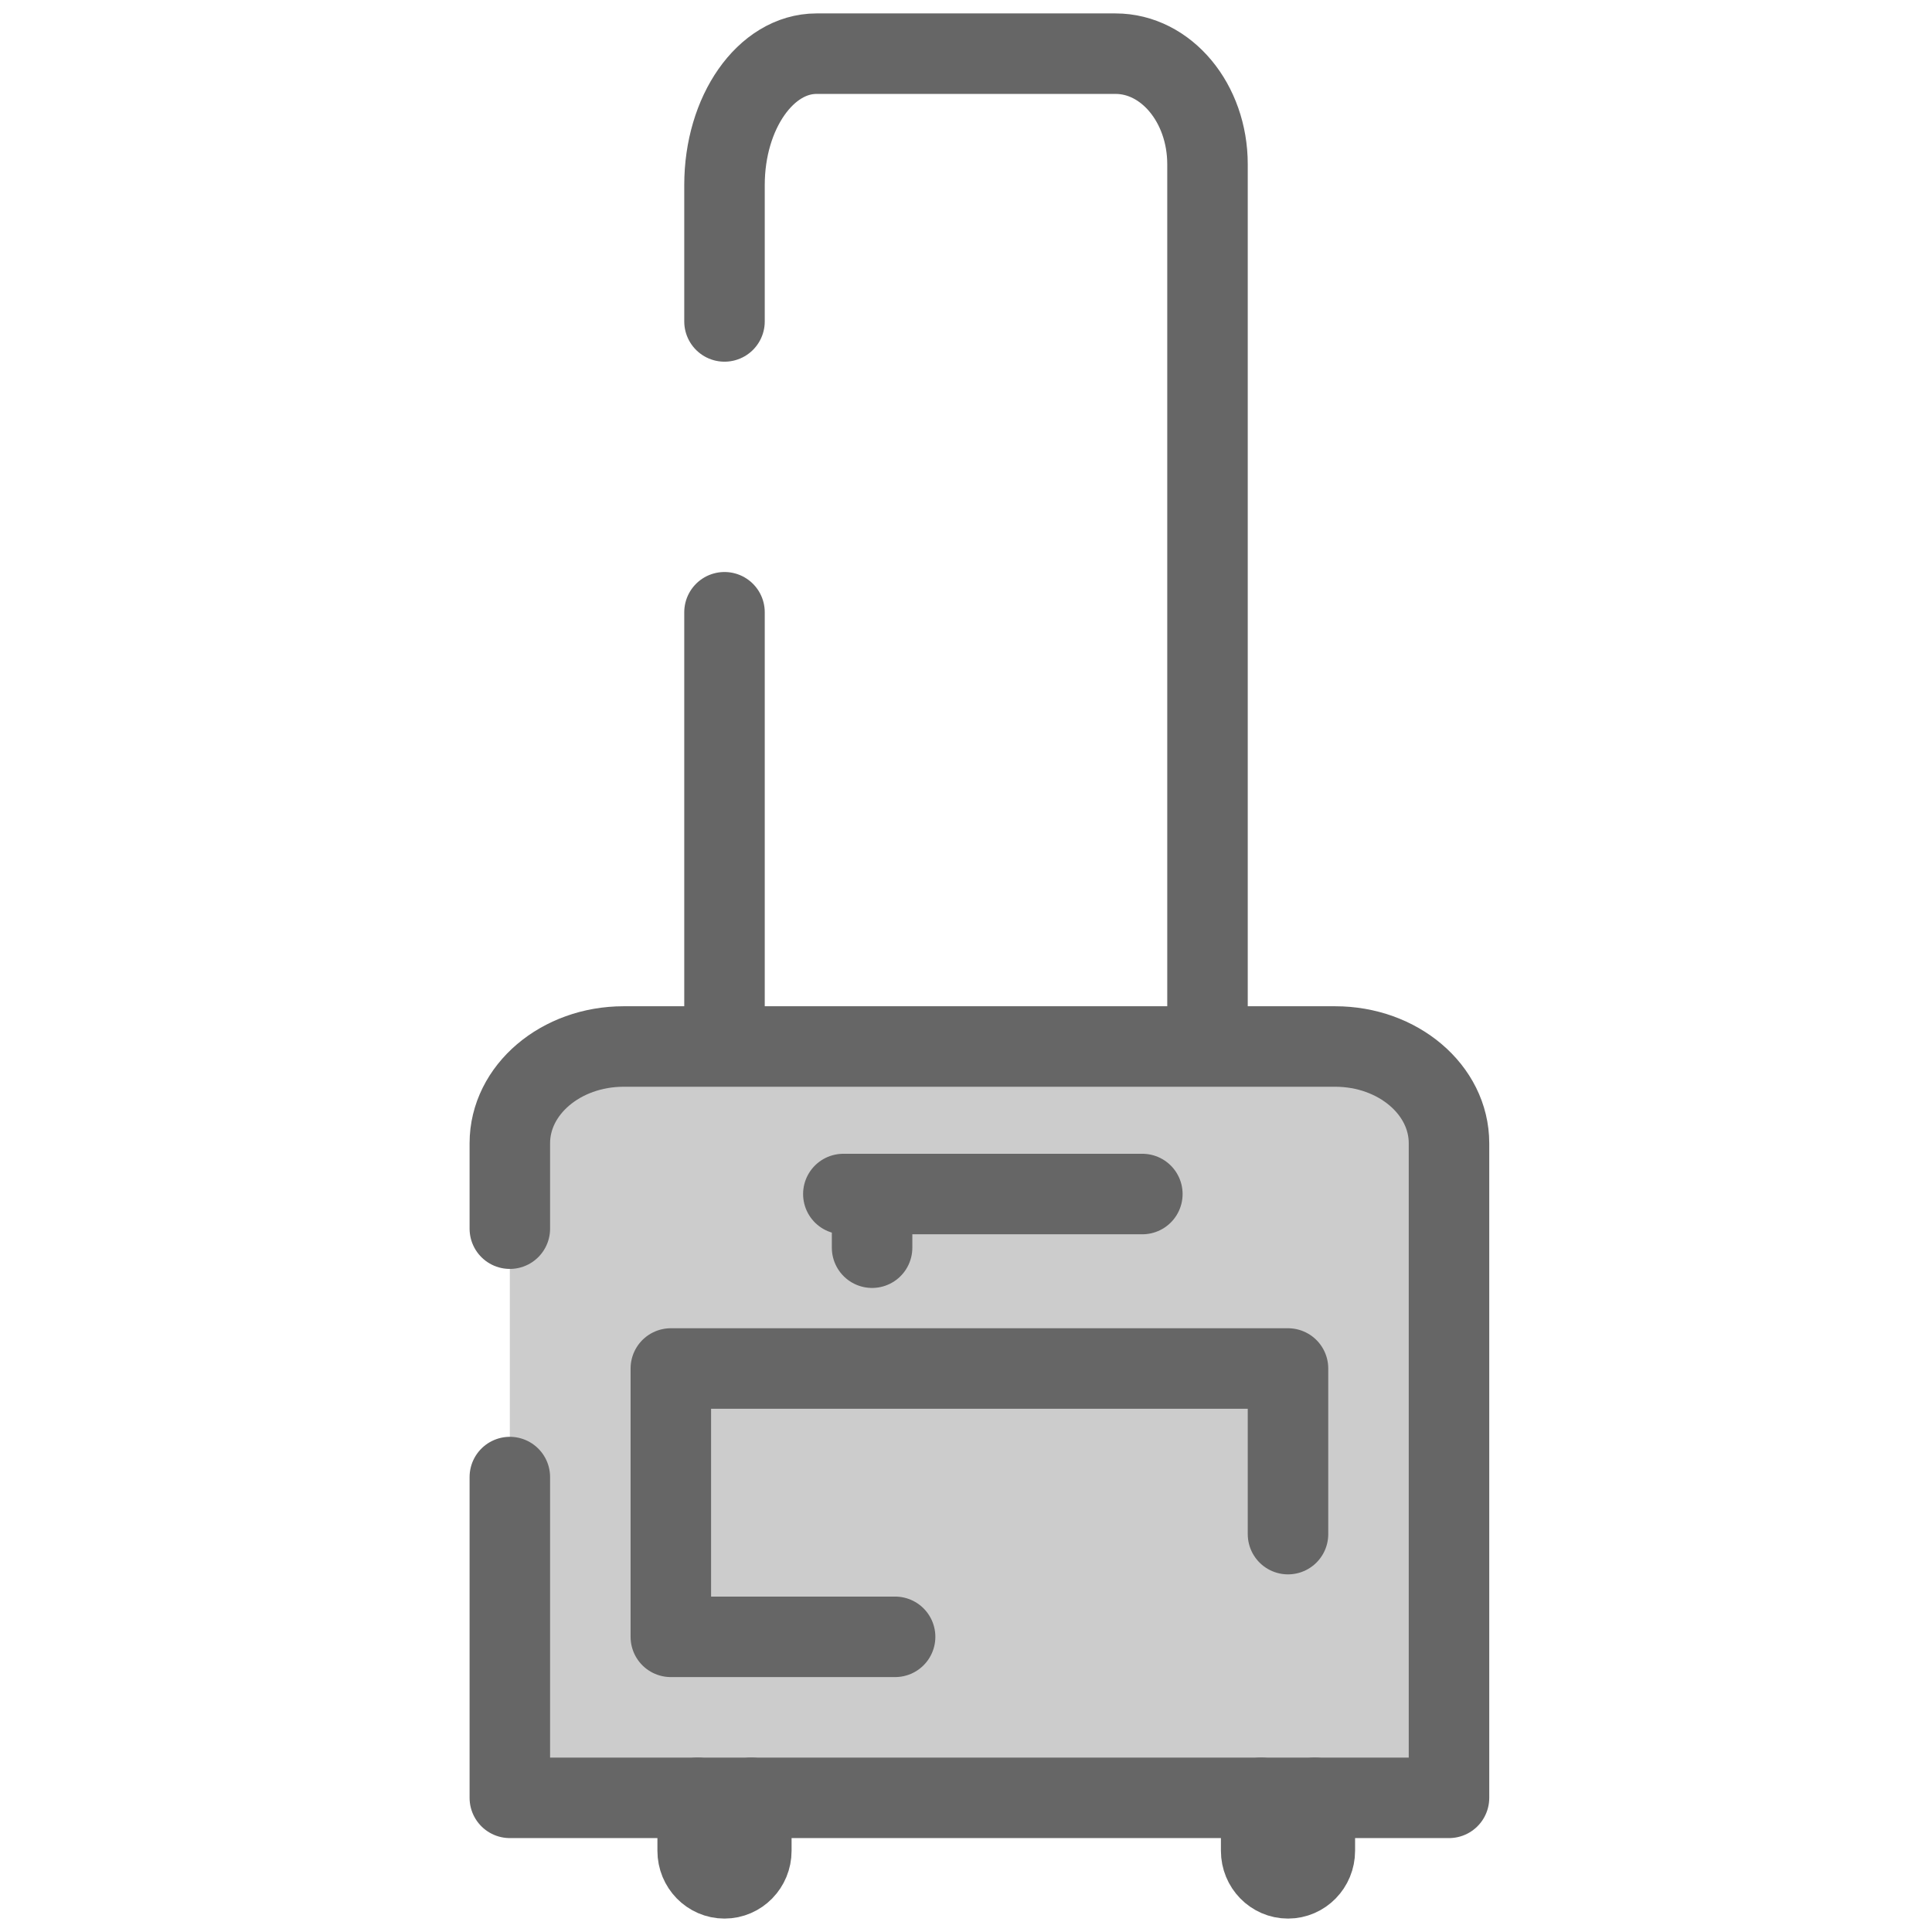 <svg width="72" height="72" viewBox="0 0 72 72" fill="none" xmlns="http://www.w3.org/2000/svg">
<rect x="19" y="39" width="35" height="28" rx="3" fill="#CCCCCC"/>
<path d="M19 45.789C19 45.082 19 44.021 19 42.606C19 40.614 20.899 39 23.242 39H49.758C52.101 39 54 40.614 54 42.606V67H19V55.046" stroke="#666666" stroke-width="3" stroke-linecap="round" stroke-linejoin="round"/>
<path d="M49 67V68.975C49 69.541 48.552 70 48 70C47.448 70 47 69.541 47 68.975V67" stroke="#666666" stroke-width="3" stroke-linecap="round" stroke-linejoin="round"/>
<path d="M28 67V68.975C28 69.541 27.552 70 27 70C26.448 70 26 69.541 26 68.975V67" stroke="#666666" stroke-width="3" stroke-linecap="round" stroke-linejoin="round"/>
<path d="M27 11.979C27 3.703 27 9.154 27 6.894C27 4.191 28.535 2 30.429 2H41.571C43.465 2 45 3.845 45 6.121C45 21.9 45 32.526 45 38M27 38C27 37.543 27 25.749 27 22.817V38Z" stroke="#666666" stroke-width="3" stroke-linecap="round" stroke-linejoin="round"/>
<path d="M31.429 44.498H42.572" stroke="#666666" stroke-width="3" stroke-linecap="round" stroke-linejoin="round"/>
<path d="M32.5 46.498V44.5" stroke="#666666" stroke-width="3" stroke-linecap="round" stroke-linejoin="round"/>
<path d="M33.358 61H25V51H48V57.172" stroke="#666666" stroke-width="3" stroke-linecap="round" stroke-linejoin="round"/>
</svg>
